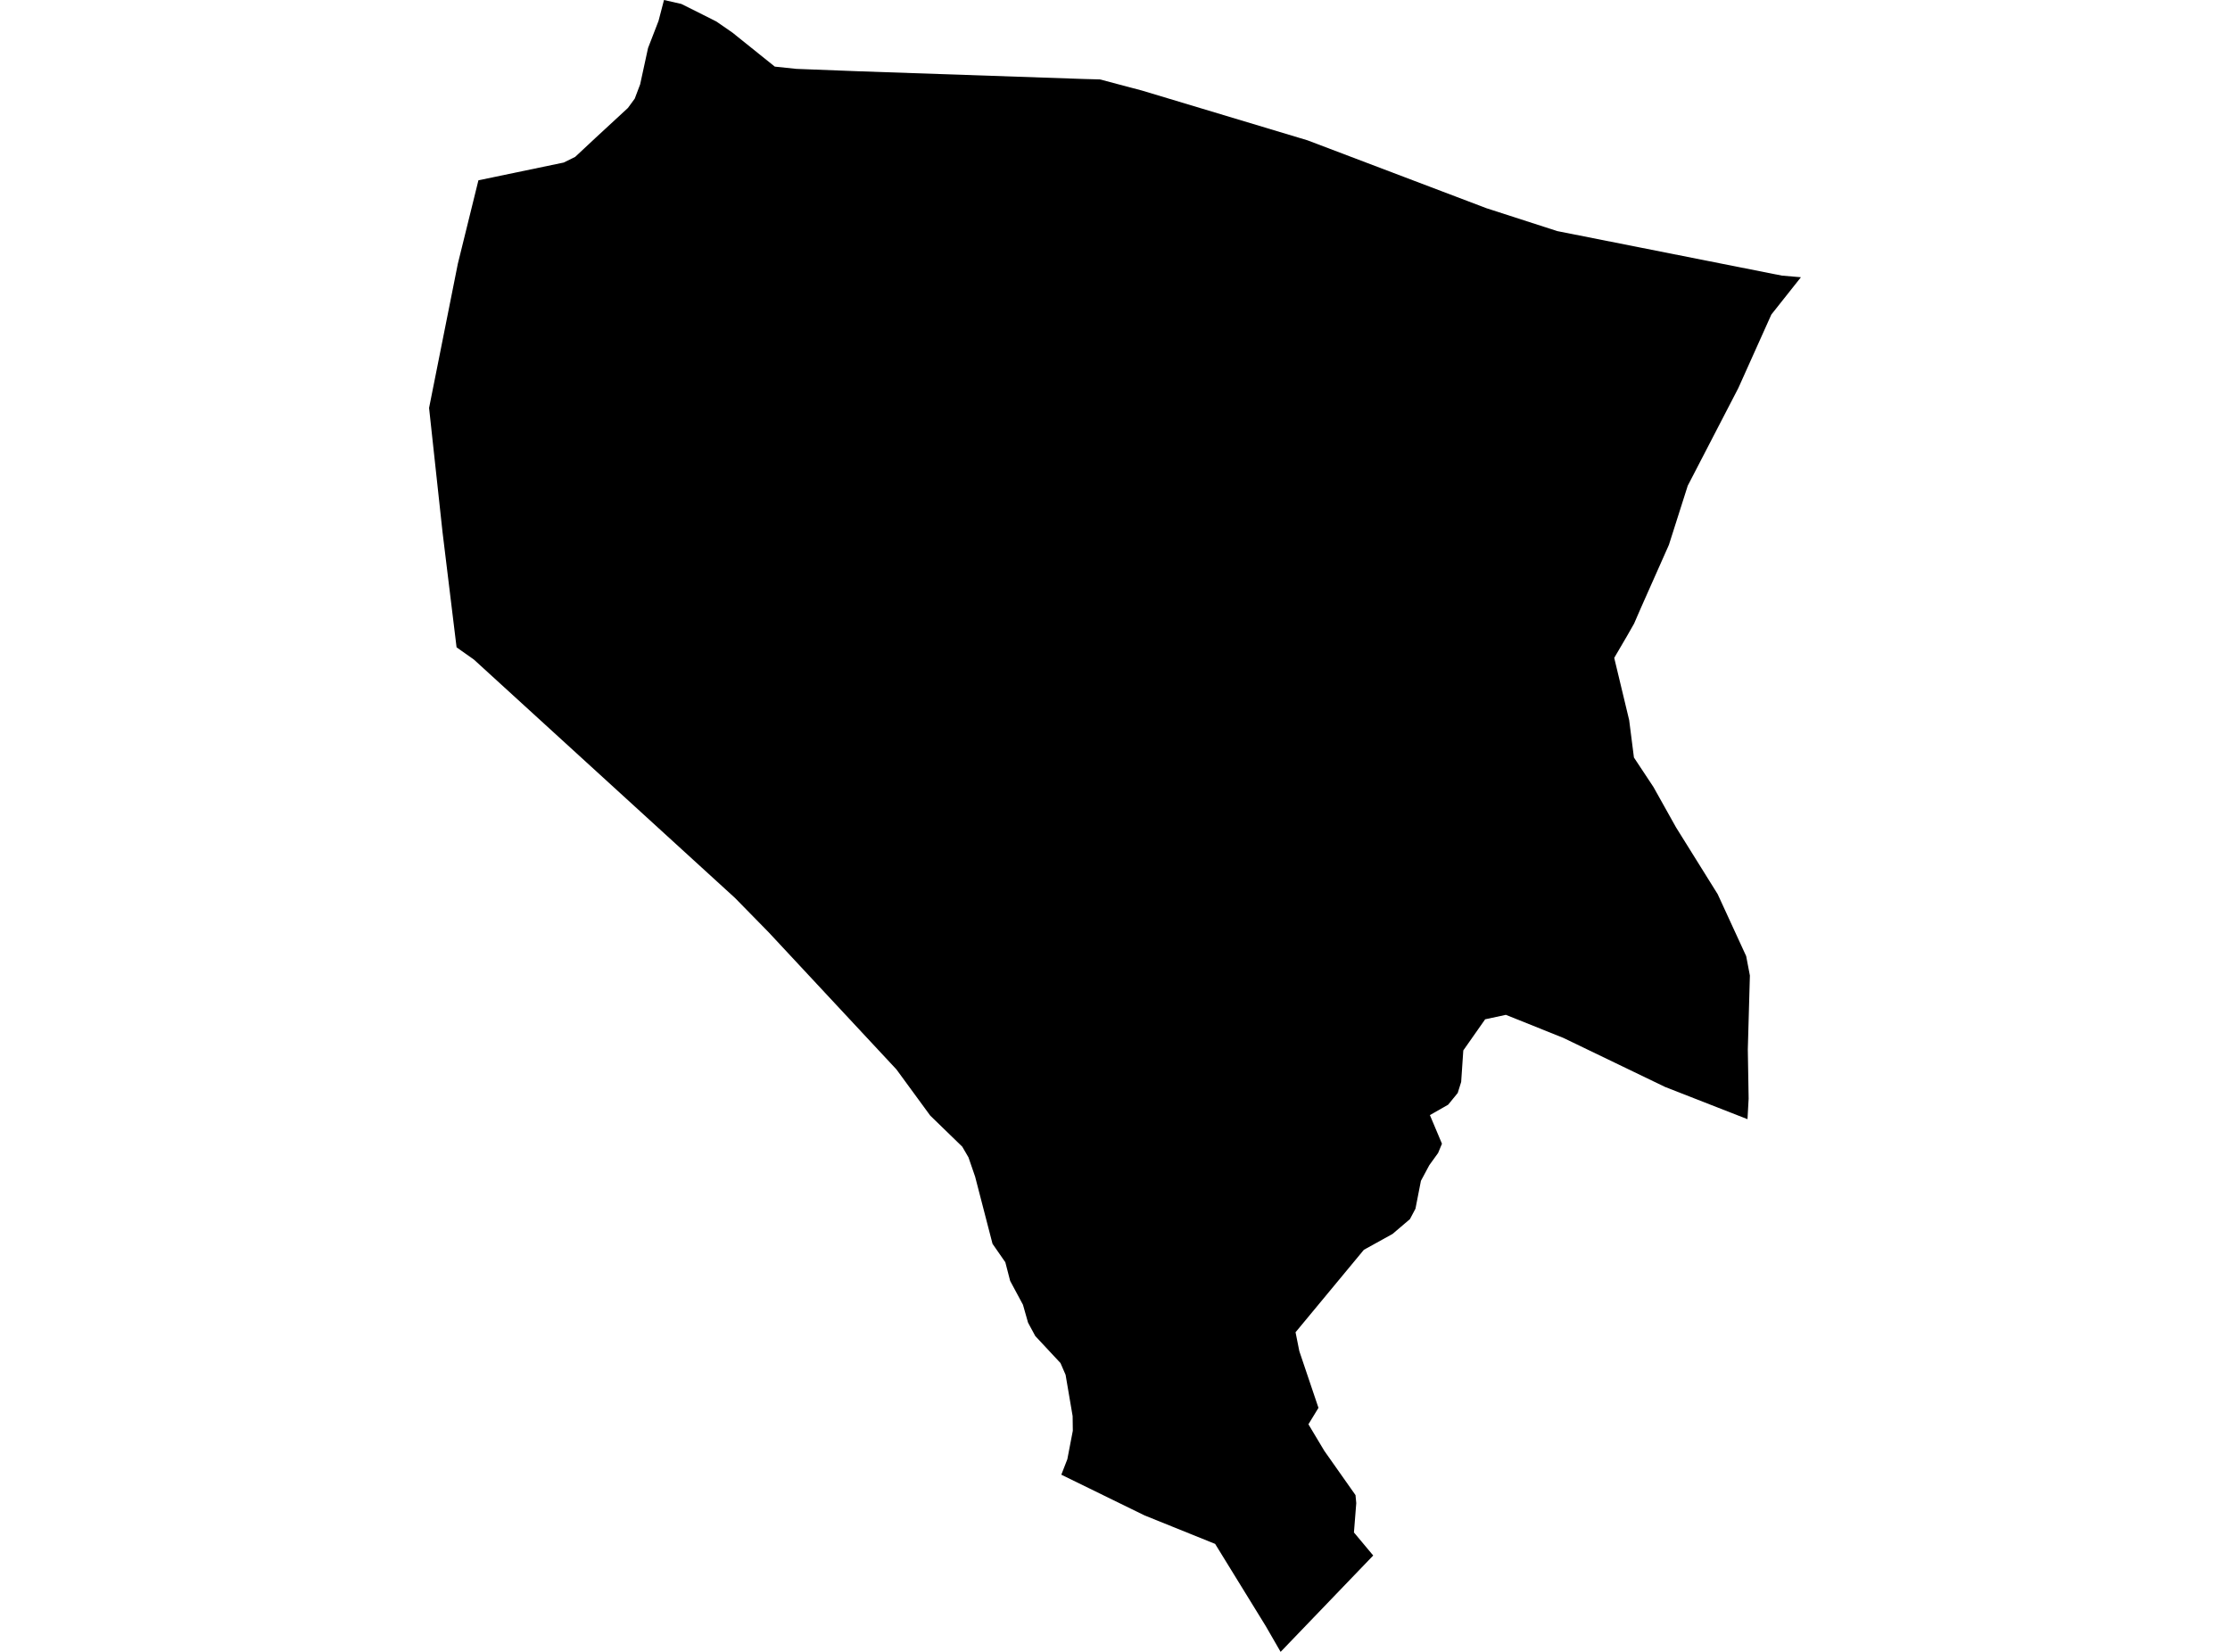<?xml version='1.0'?>
<svg  baseProfile = 'tiny' width = '540' height = '400' stroke-linecap = 'round' stroke-linejoin = 'round' version='1.1' xmlns='http://www.w3.org/2000/svg'>
<path id='2507601001' title='2507601001'  d='M 266.351 19.231 276.567 21.937 316.61 33.977 359.967 50.426 377.099 55.959 431.478 66.738 436.099 67.133 428.939 76.163 420.943 93.965 408.69 117.619 404.129 131.94 397.349 147.203 395.692 151.019 393.959 154.059 390.888 159.304 394.506 174.369 395.661 183.43 400.389 190.575 405.847 200.334 415.941 216.525 422.843 231.529 423.74 236.227 423.238 254.105 423.436 266.023 423.162 271.009 403.217 263.211 378.559 251.323 364.649 245.743 359.632 246.823 354.342 254.363 353.825 261.995 352.989 264.67 350.678 267.498 346.254 270.021 349.173 276.953 348.246 279.188 346.117 282.137 344.08 285.938 342.758 292.688 341.42 295.211 337.209 298.799 330.261 302.645 313.721 322.606 314.634 327.182 319.27 340.909 316.838 344.892 320.699 351.338 328.24 362.04 328.422 363.986 327.86 371.085 332.527 376.665 310.103 400 306.5 393.752 294.247 373.852 277.175 366.966 257.002 357.099 258.462 353.344 259.784 346.458 259.739 342.901 258.036 332.913 256.804 330.07 250.693 323.518 248.945 320.28 247.714 315.947 244.612 310.17 243.442 305.655 240.341 301.186 236.13 284.935 234.518 280.252 233.013 277.668 225.26 270.143 217.081 258.969 186.145 225.768 177.981 217.437 114.755 159.714 110.559 156.75 107.154 128.808 103.901 98.784 110.863 63.88 115.85 43.661 136.51 39.358 139.276 37.99 144.324 33.278 152.046 26.148 153.703 23.883 155.011 20.432 156.926 11.63 159.465 5.062 160.787 0 164.998 0.958 170.015 3.466 173.481 5.214 177.373 7.905 187.619 16.13 192.818 16.677 208.234 17.27 262.353 19.124 266.351 19.231 Z' />
</svg>